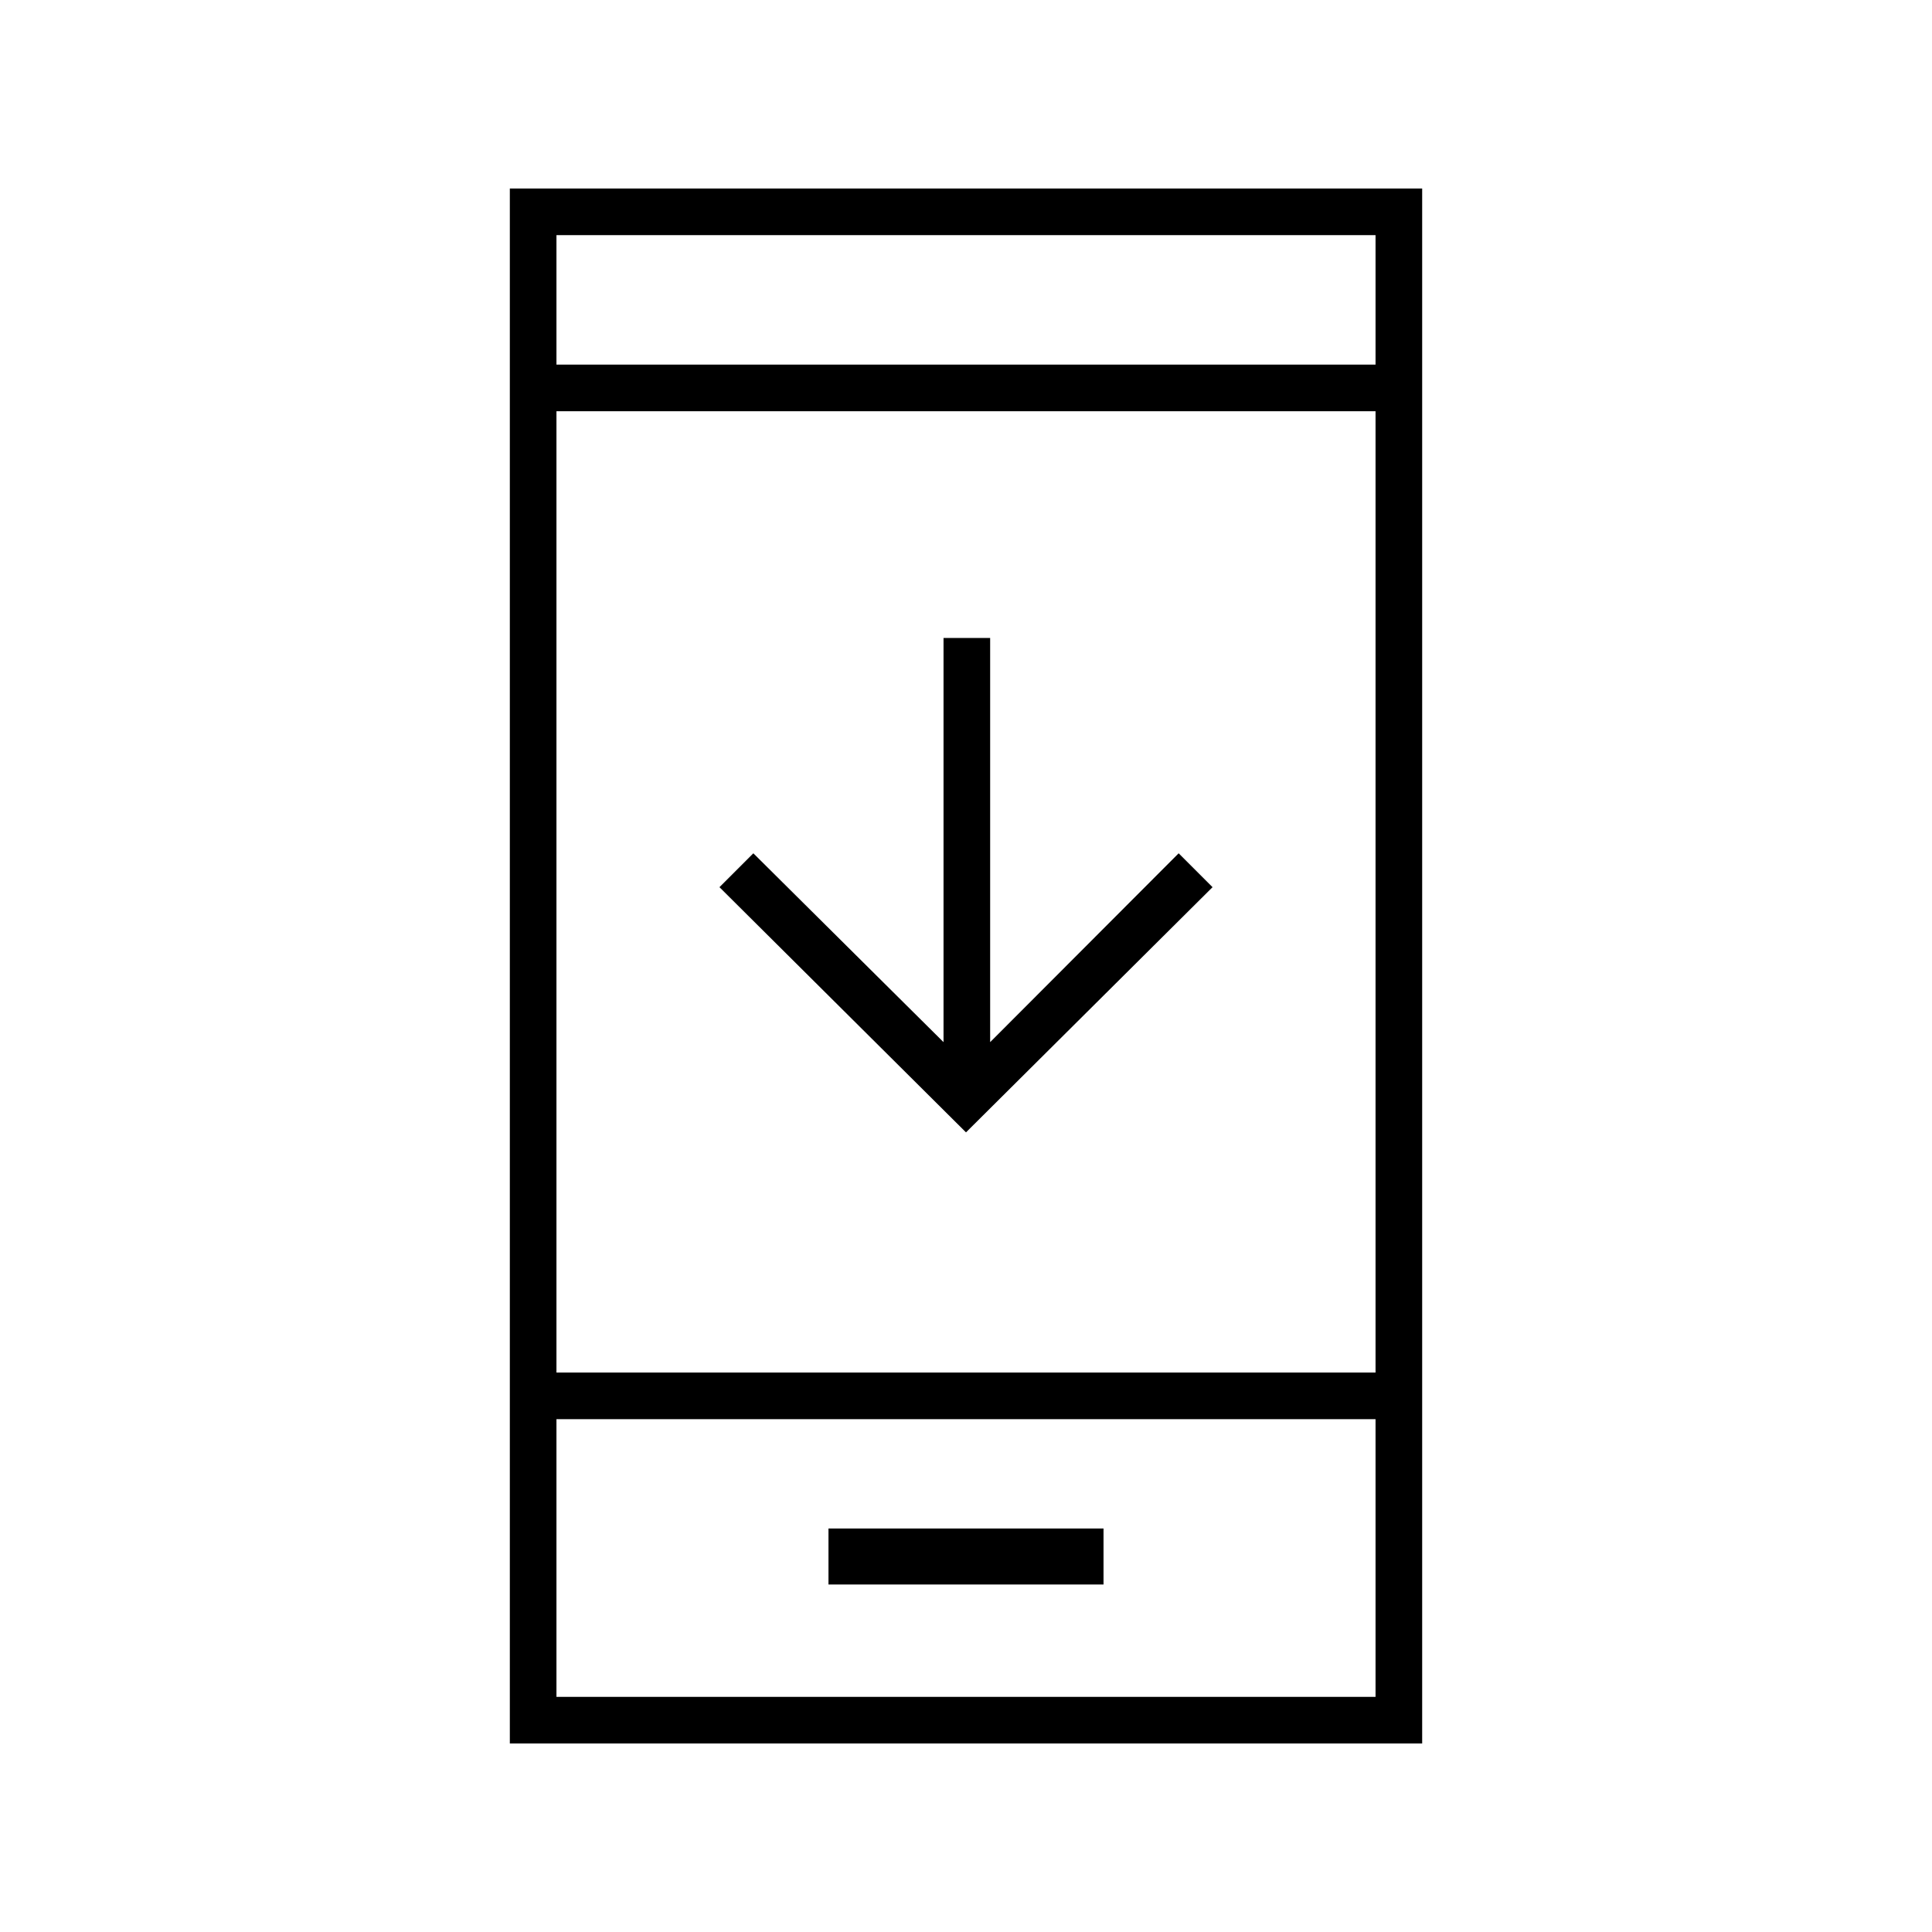 <svg xmlns="http://www.w3.org/2000/svg" height="40" viewBox="0 -960 960 960" width="40"><path d="M602.5-519.167 480-397.333 357.5-519.167 374.333-536l94.5 93.833V-643H492v200.833L585.667-536l16.833 16.833ZM411.667-172.666h136.666V-200.5H411.667v27.834Zm-158.334 79v-772.667h453.334v772.666H253.333ZM276.5-254.834v138h407v-138h-407Zm0-23.167h407v-477.667h-407V-278Zm0-500.834h407v-64.333h-407v64.333Zm0 524.001v138-138Zm0-524.001v-64.333 64.333Z"/></svg>